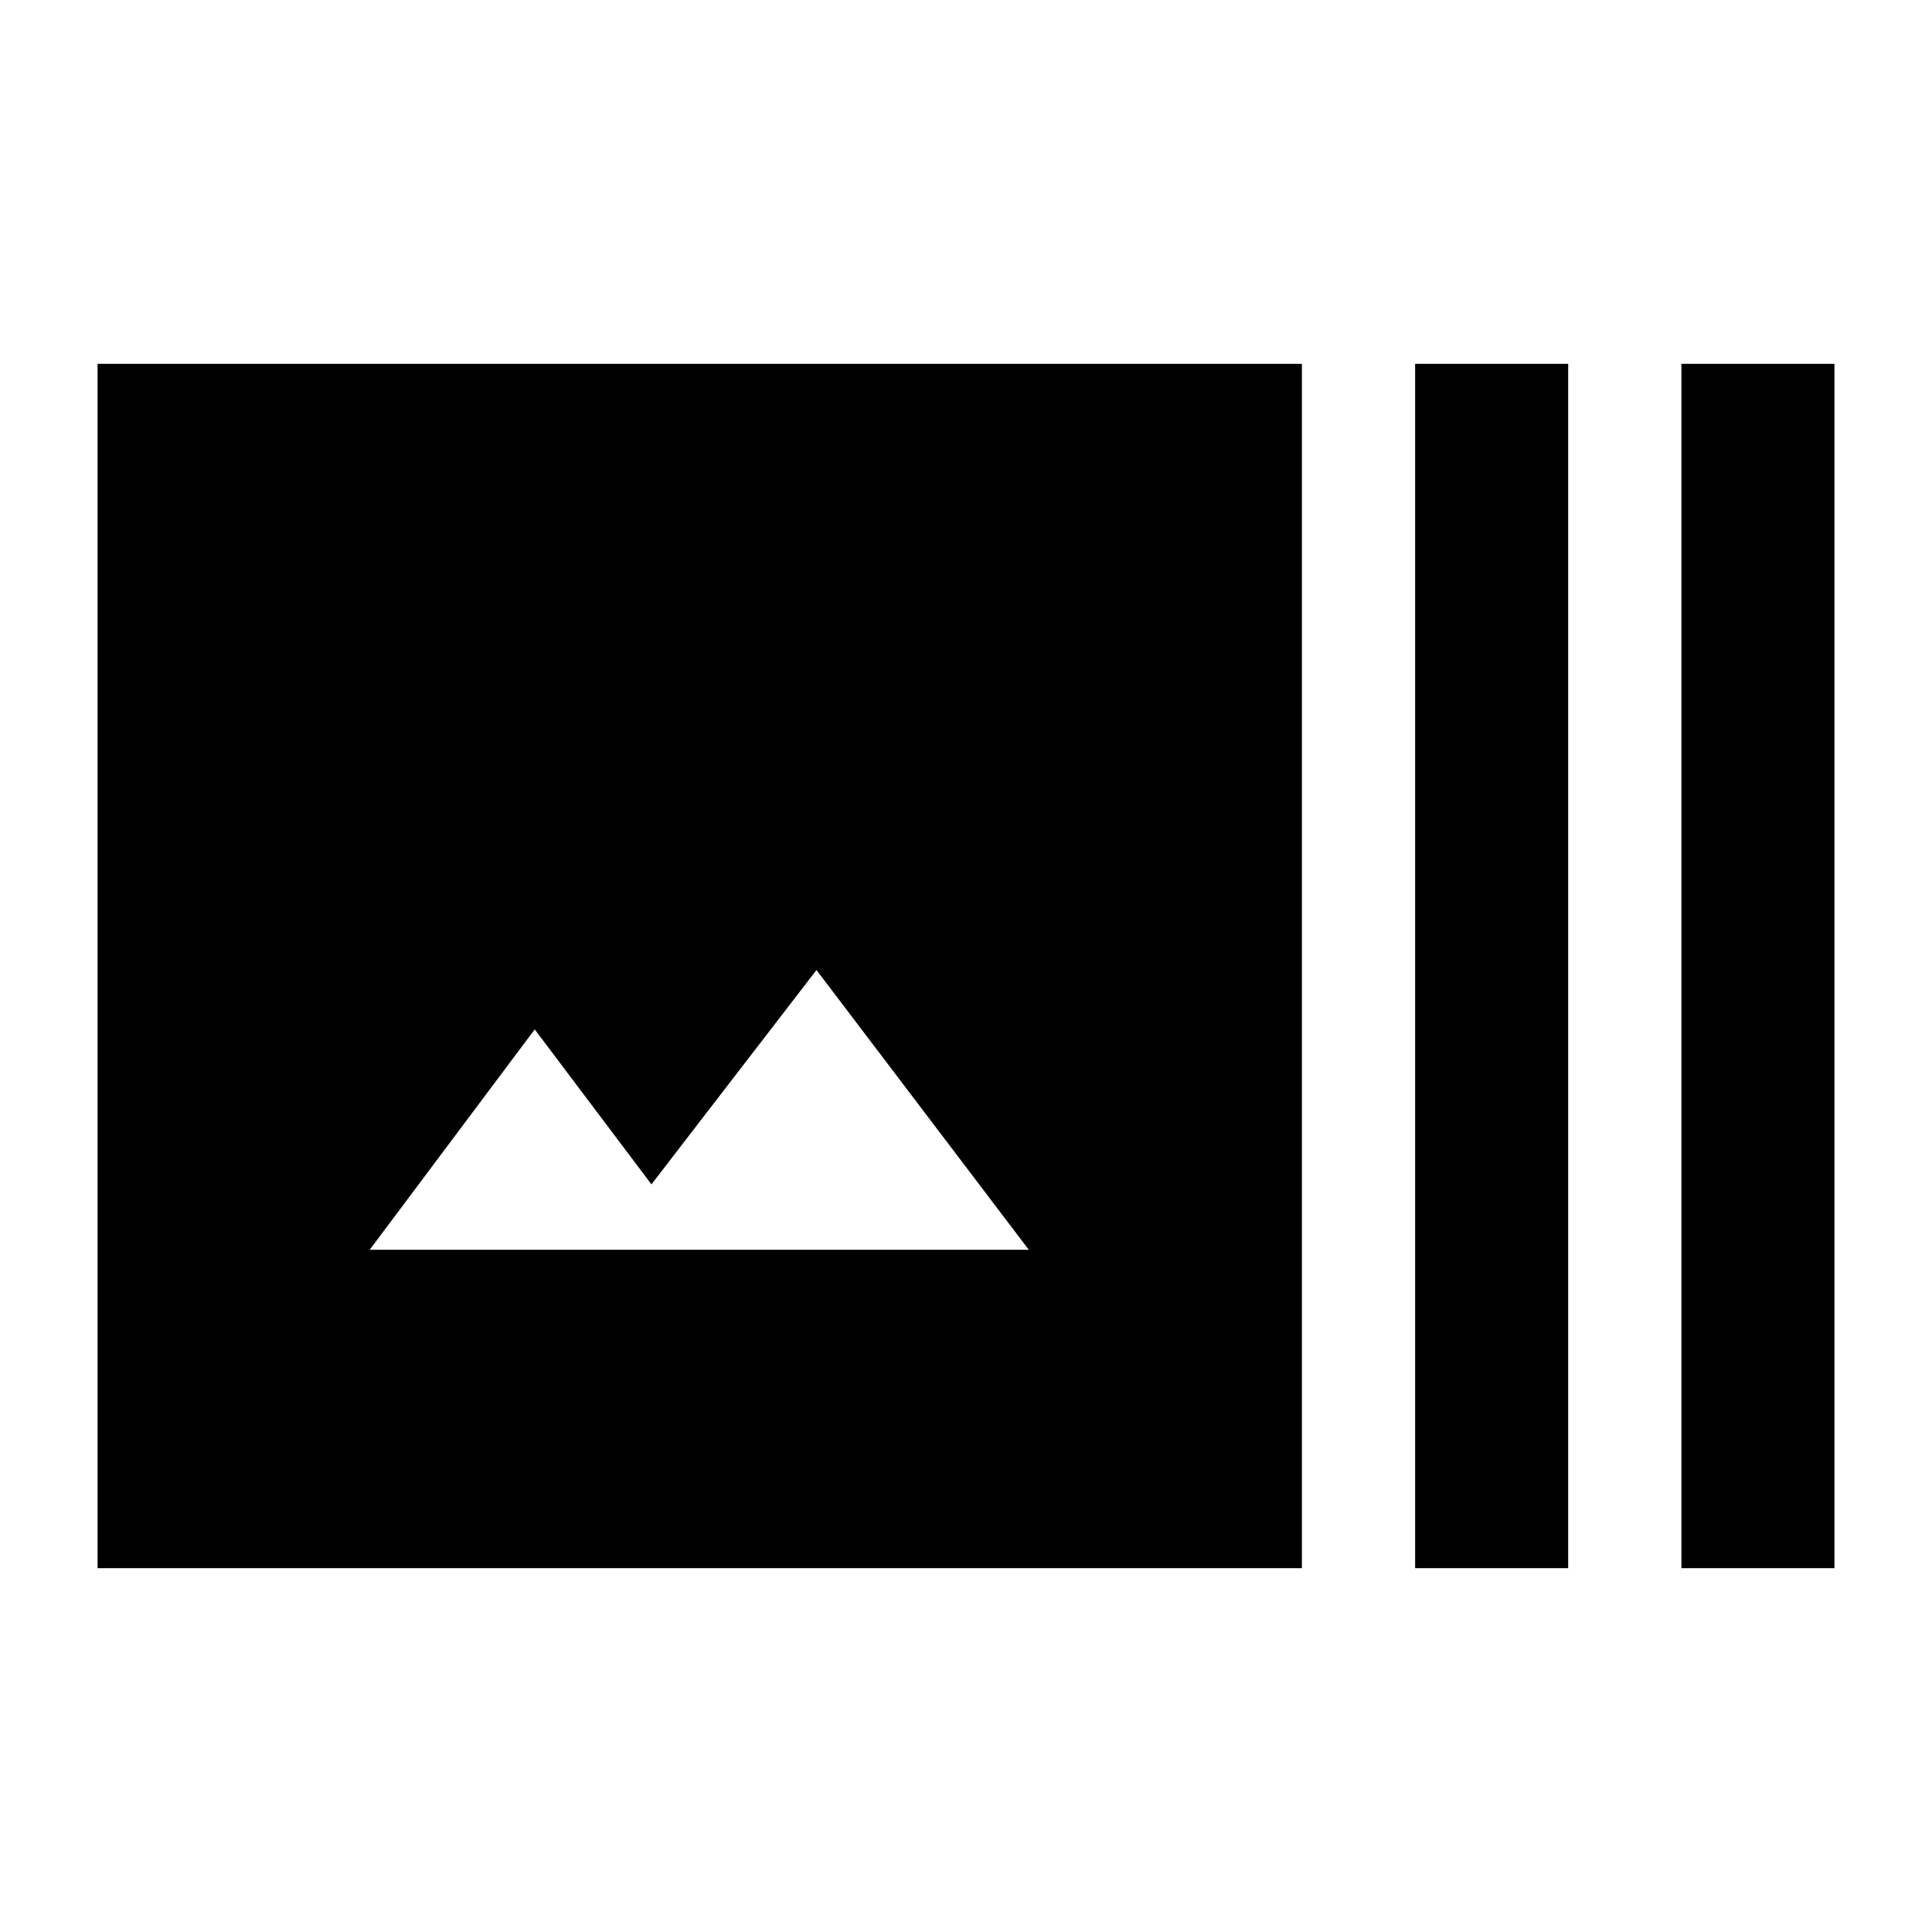 <svg xmlns="http://www.w3.org/2000/svg" height="20" viewBox="0 -960 960 960" width="20"><path d="M646.91-180.78H48.48v-598.44h598.43v598.44Zm56.26 0v-598.44h76.05v598.44h-76.05Zm132.31 0v-598.44h76.04v598.44h-76.04ZM183.7-339h327.5L405.7-478l-82 106.5-58-77-82 109.5Z"/></svg>
